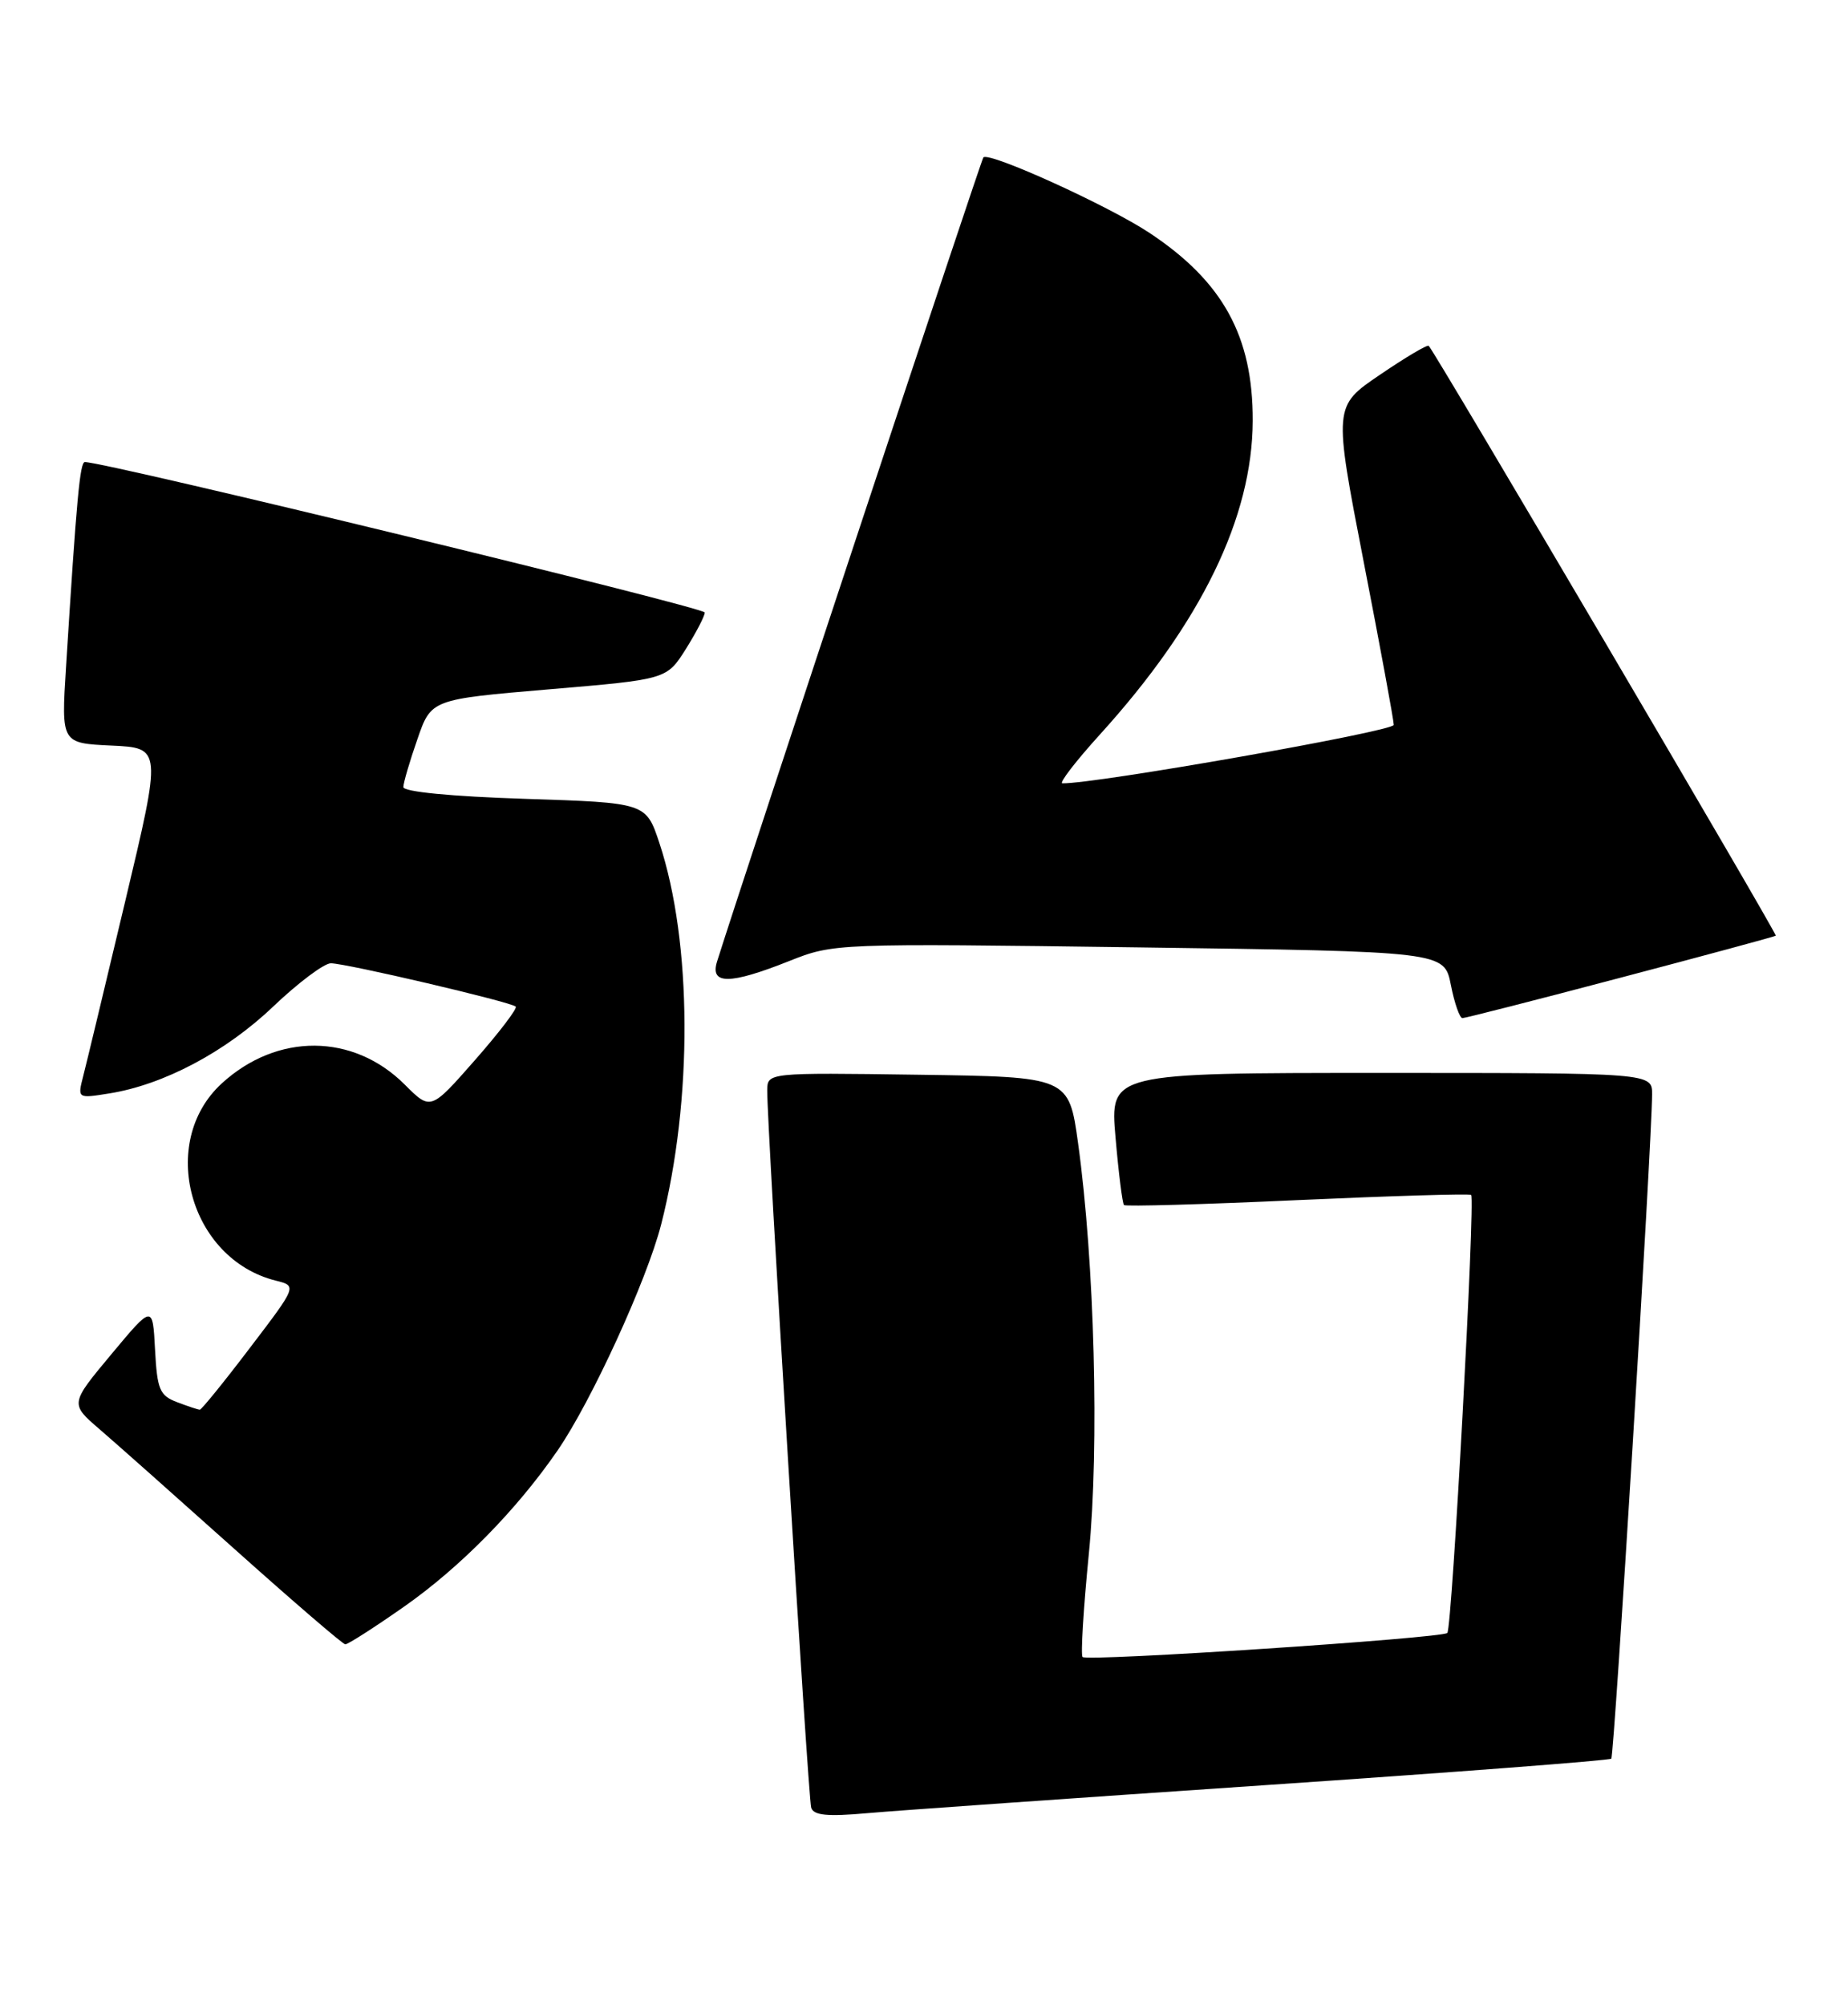 <?xml version="1.0" encoding="UTF-8" standalone="no"?>
<!DOCTYPE svg PUBLIC "-//W3C//DTD SVG 1.1//EN" "http://www.w3.org/Graphics/SVG/1.1/DTD/svg11.dtd" >
<svg xmlns="http://www.w3.org/2000/svg" xmlns:xlink="http://www.w3.org/1999/xlink" version="1.1" viewBox="0 0 236 256">
 <g >
 <path fill="currentColor"
d=" M 161.43 227.95 C 185.59 226.31 205.54 224.79 205.77 224.56 C 206.15 224.19 210.94 146.21 210.98 139.75 C 211.00 137.00 211.00 137.00 176.37 137.00 C 141.74 137.00 141.74 137.00 142.46 145.25 C 142.85 149.79 143.34 153.66 143.54 153.87 C 143.74 154.07 153.71 153.79 165.70 153.24 C 177.69 152.70 187.67 152.40 187.87 152.58 C 188.42 153.07 185.44 207.90 184.83 208.51 C 184.15 209.18 138.85 212.18 138.25 211.58 C 138.00 211.33 138.36 205.40 139.05 198.41 C 140.40 184.69 139.78 161.18 137.68 146.00 C 136.50 137.50 136.50 137.50 117.25 137.23 C 98.00 136.96 98.00 136.96 97.98 139.23 C 97.93 143.56 103.20 229.51 103.59 230.81 C 103.89 231.80 105.63 231.98 110.74 231.52 C 114.46 231.19 137.27 229.59 161.43 227.95 Z  M 51.66 205.11 C 58.84 200.06 65.99 192.78 71.21 185.20 C 75.53 178.92 82.60 163.49 84.43 156.36 C 88.49 140.49 88.40 120.28 84.21 107.65 C 82.50 102.50 82.50 102.50 67.00 102.00 C 57.65 101.70 51.51 101.10 51.51 100.50 C 51.52 99.95 52.32 97.20 53.30 94.40 C 55.06 89.30 55.06 89.30 70.10 88.02 C 85.13 86.75 85.13 86.75 87.57 82.90 C 88.90 80.77 90.00 78.67 90.00 78.21 C 90.00 77.56 13.47 58.98 10.84 59.00 C 10.21 59.00 9.79 63.52 8.43 85.20 C 7.82 94.90 7.82 94.90 14.23 95.20 C 20.65 95.50 20.65 95.50 16.01 115.00 C 13.46 125.72 11.04 135.80 10.63 137.39 C 9.89 140.27 9.89 140.27 13.94 139.62 C 20.88 138.52 28.82 134.31 34.87 128.54 C 38.07 125.49 41.39 123.00 42.25 123.00 C 44.18 123.00 65.28 127.94 65.86 128.53 C 66.10 128.76 63.75 131.84 60.64 135.38 C 55.00 141.80 55.00 141.80 51.69 138.49 C 45.12 131.92 35.39 131.86 28.32 138.34 C 20.12 145.86 24.20 160.77 35.22 163.52 C 37.94 164.20 37.94 164.20 31.92 172.10 C 28.62 176.45 25.73 180.00 25.52 180.00 C 25.31 180.00 24.00 179.57 22.62 179.04 C 20.39 178.20 20.07 177.43 19.80 172.34 C 19.50 166.59 19.50 166.59 14.22 172.92 C 8.94 179.25 8.94 179.25 12.72 182.50 C 14.80 184.29 22.57 191.19 30.00 197.84 C 37.42 204.48 43.77 209.94 44.09 209.96 C 44.42 209.98 47.82 207.80 51.66 205.11 Z  M 206.95 124.84 C 217.70 122.01 226.63 119.59 226.78 119.48 C 227.01 119.31 183.40 45.19 182.46 44.16 C 182.29 43.97 179.49 45.63 176.23 47.85 C 170.30 51.87 170.30 51.87 174.14 71.69 C 176.26 82.58 177.99 91.98 177.99 92.56 C 178.00 93.38 139.82 100.11 135.67 100.02 C 135.21 100.01 137.38 97.19 140.50 93.75 C 153.39 79.53 159.94 66.07 159.98 53.72 C 160.01 42.94 156.18 35.96 146.80 29.74 C 141.55 26.26 126.31 19.34 125.58 20.10 C 125.30 20.40 95.42 110.59 91.58 122.75 C 90.63 125.75 93.17 125.74 100.77 122.72 C 106.48 120.45 106.66 120.45 145.47 120.97 C 184.44 121.50 184.44 121.50 185.28 125.75 C 185.74 128.09 186.41 130.00 186.76 130.00 C 187.12 130.00 196.20 127.68 206.95 124.84 Z "/>
</g>
</svg>